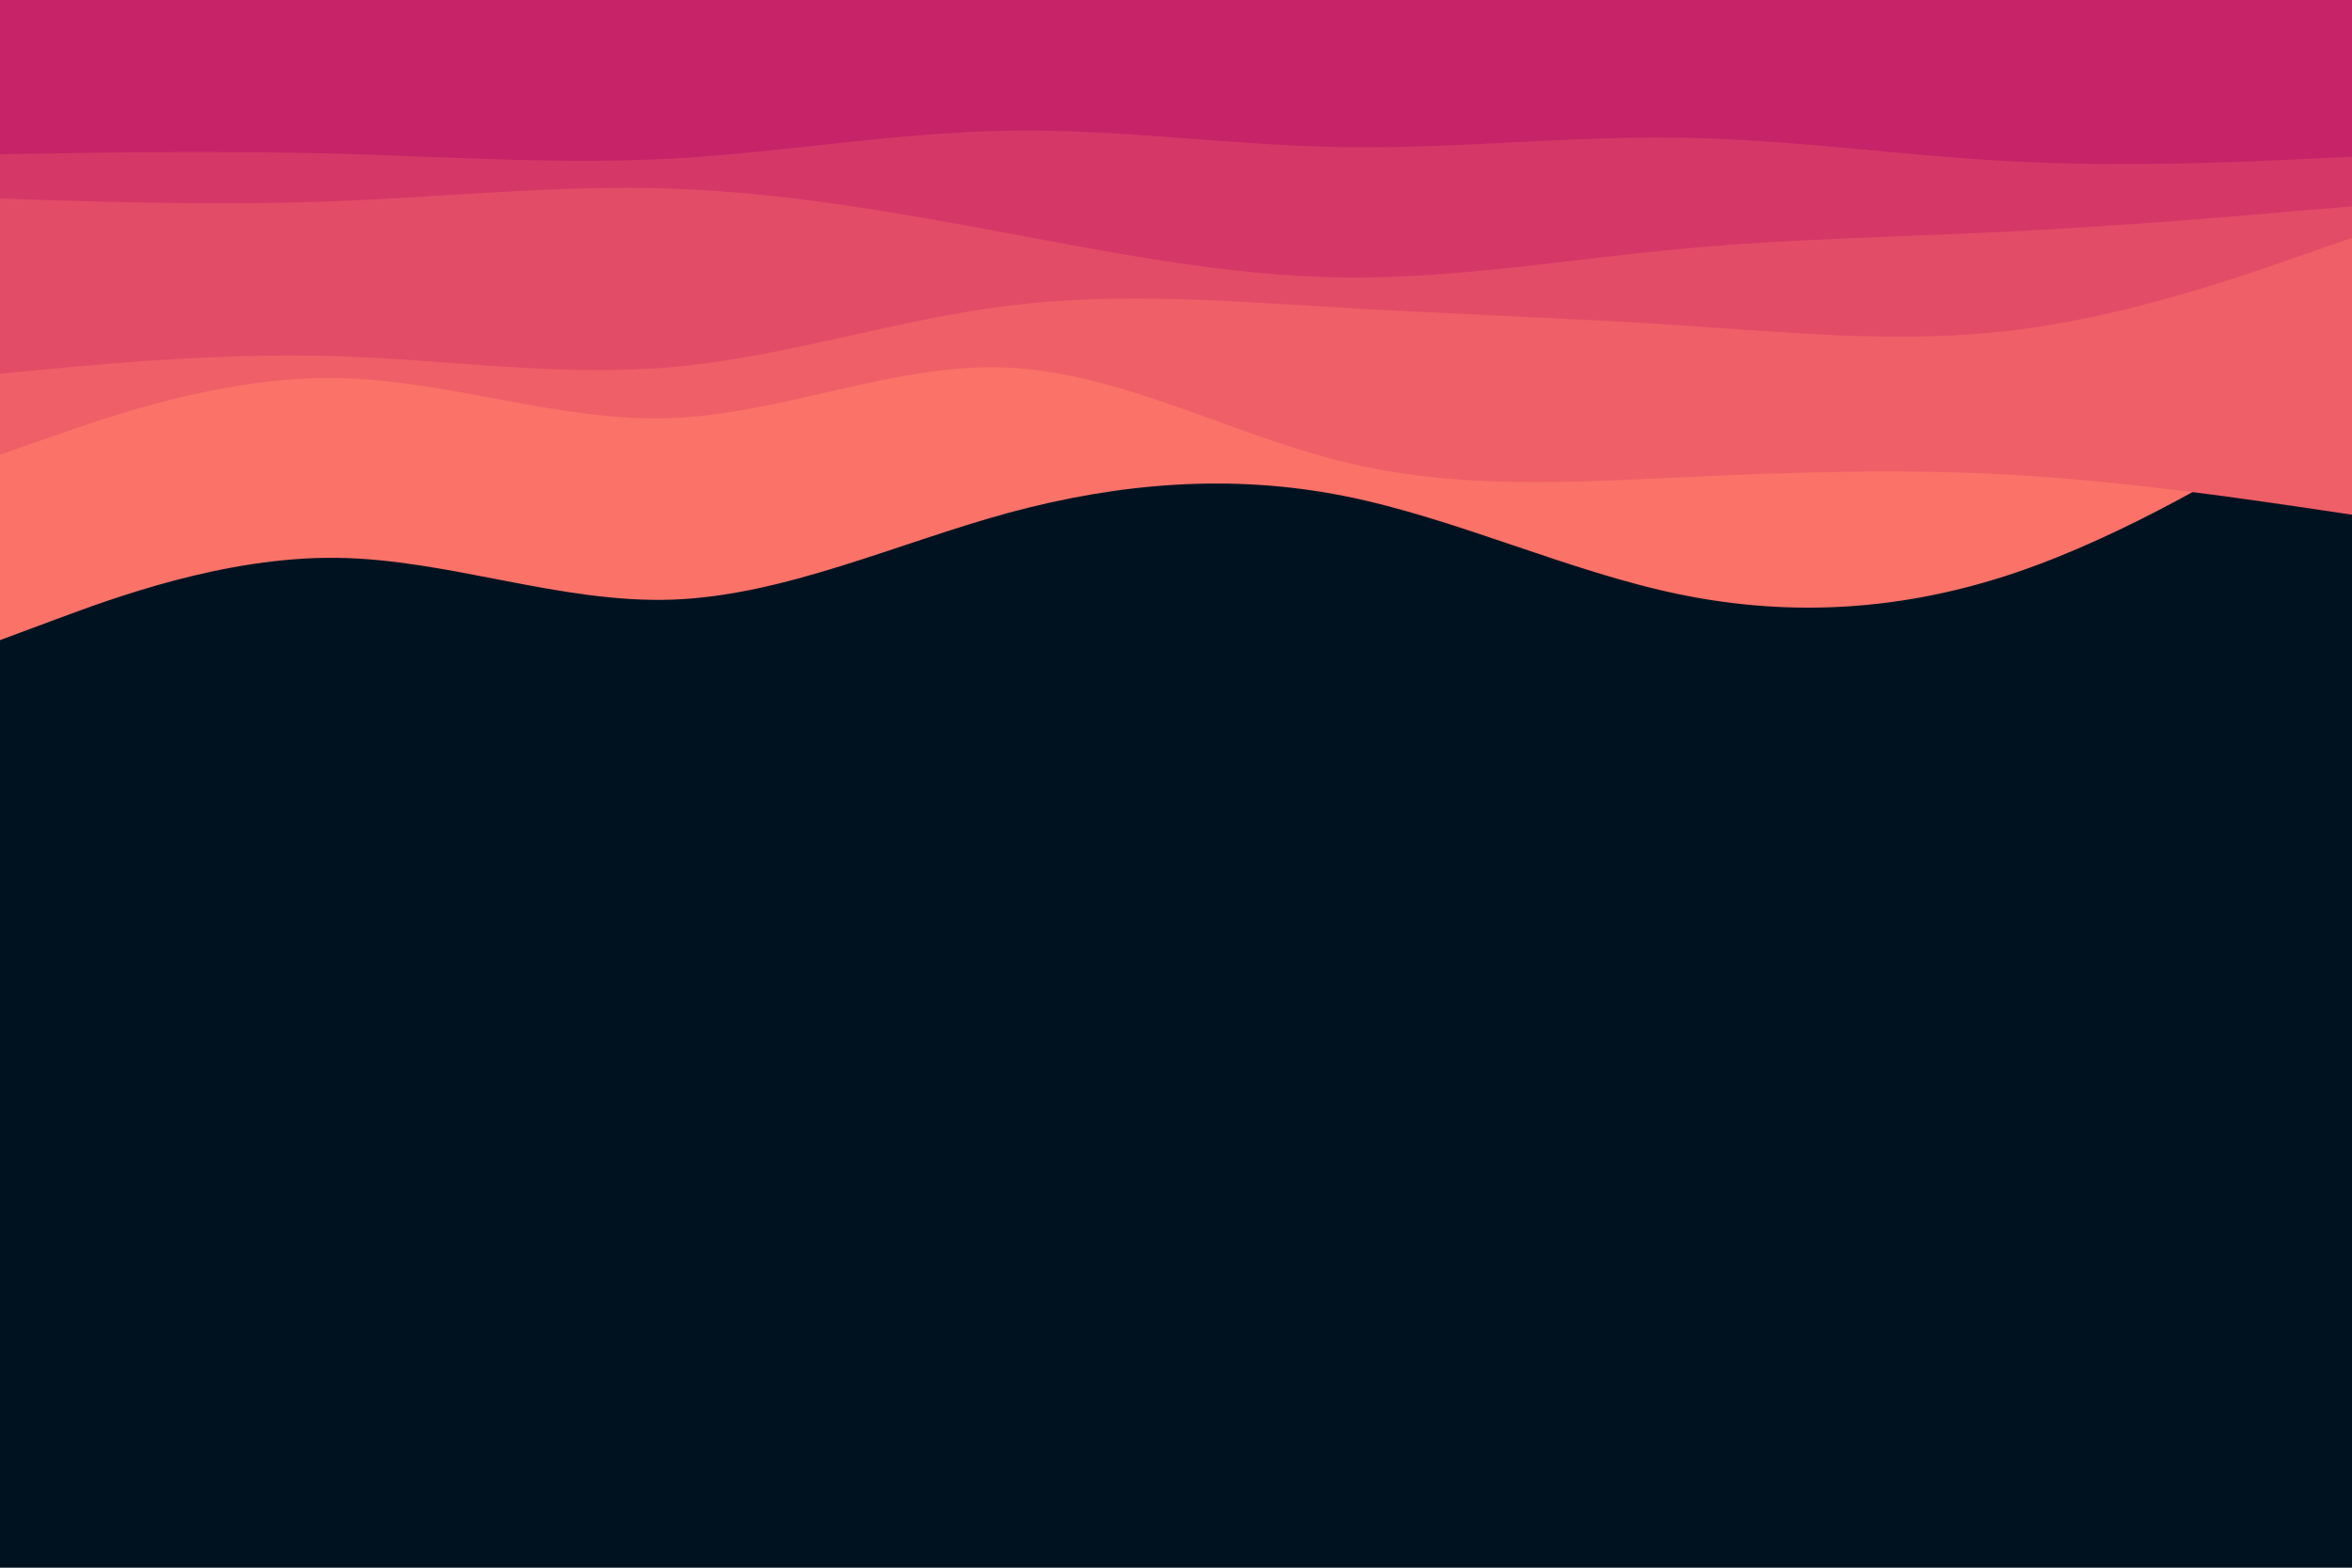<svg id="visual" viewBox="0 0 900 600" width="900" height="600" xmlns="http://www.w3.org/2000/svg" xmlns:xlink="http://www.w3.org/1999/xlink" version="1.1"><rect x="0" y="0" width="900" height="600" fill="#001220"></rect><path d="M0 245L21.5 237C43 229 86 213 128.8 213.5C171.7 214 214.3 231 257.2 229.5C300 228 343 208 385.8 196.3C428.7 184.7 471.3 181.3 514.2 189.8C557 198.3 600 218.7 642.8 227.5C685.7 236.3 728.3 233.7 771.2 219.2C814 204.7 857 178.3 878.5 165.2L900 152L900 0L878.5 0C857 0 814 0 771.2 0C728.3 0 685.7 0 642.8 0C600 0 557 0 514.2 0C471.3 0 428.7 0 385.8 0C343 0 300 0 257.2 0C214.3 0 171.7 0 128.8 0C86 0 43 0 21.5 0L0 0Z" fill="#fa7268"></path><path d="M0 174L21.5 166.5C43 159 86 144 128.8 144.7C171.7 145.3 214.3 161.7 257.2 160C300 158.3 343 138.7 385.8 140.7C428.7 142.7 471.3 166.3 514.2 176.8C557 187.3 600 184.7 642.8 182.7C685.7 180.7 728.3 179.3 771.2 181.8C814 184.3 857 190.7 878.5 193.8L900 197L900 0L878.5 0C857 0 814 0 771.2 0C728.3 0 685.7 0 642.8 0C600 0 557 0 514.2 0C471.3 0 428.7 0 385.8 0C343 0 300 0 257.2 0C214.3 0 171.7 0 128.8 0C86 0 43 0 21.5 0L0 0Z" fill="#ef5f67"></path><path d="M0 143L21.5 141C43 139 86 135 128.8 136.3C171.7 137.7 214.3 144.3 257.2 140.5C300 136.7 343 122.3 385.8 117C428.7 111.7 471.3 115.3 514.2 117.8C557 120.3 600 121.7 642.8 124.5C685.7 127.3 728.3 131.7 771.2 126.3C814 121 857 106 878.5 98.5L900 91L900 0L878.5 0C857 0 814 0 771.2 0C728.3 0 685.7 0 642.8 0C600 0 557 0 514.2 0C471.3 0 428.7 0 385.8 0C343 0 300 0 257.2 0C214.3 0 171.7 0 128.8 0C86 0 43 0 21.5 0L0 0Z" fill="#e34c67"></path><path d="M0 76L21.5 76.7C43 77.3 86 78.7 128.8 77C171.7 75.3 214.3 70.7 257.2 72.2C300 73.7 343 81.3 385.8 89.3C428.7 97.3 471.3 105.7 514.2 106.2C557 106.7 600 99.3 642.8 95.3C685.7 91.3 728.3 90.7 771.2 88.5C814 86.3 857 82.7 878.5 80.8L900 79L900 0L878.5 0C857 0 814 0 771.2 0C728.3 0 685.7 0 642.8 0C600 0 557 0 514.2 0C471.3 0 428.7 0 385.8 0C343 0 300 0 257.2 0C214.3 0 171.7 0 128.8 0C86 0 43 0 21.5 0L0 0Z" fill="#d53867"></path><path d="M0 59L21.5 58.7C43 58.3 86 57.7 128.8 58.8C171.7 60 214.3 63 257.2 60.7C300 58.3 343 50.7 385.8 50C428.7 49.3 471.3 55.7 514.2 56.3C557 57 600 52 642.8 52.7C685.7 53.3 728.3 59.7 771.2 61.8C814 64 857 62 878.5 61L900 60L900 0L878.5 0C857 0 814 0 771.2 0C728.3 0 685.7 0 642.8 0C600 0 557 0 514.2 0C471.3 0 428.7 0 385.8 0C343 0 300 0 257.2 0C214.3 0 171.7 0 128.8 0C86 0 43 0 21.5 0L0 0Z" fill="#c62368"></path></svg>